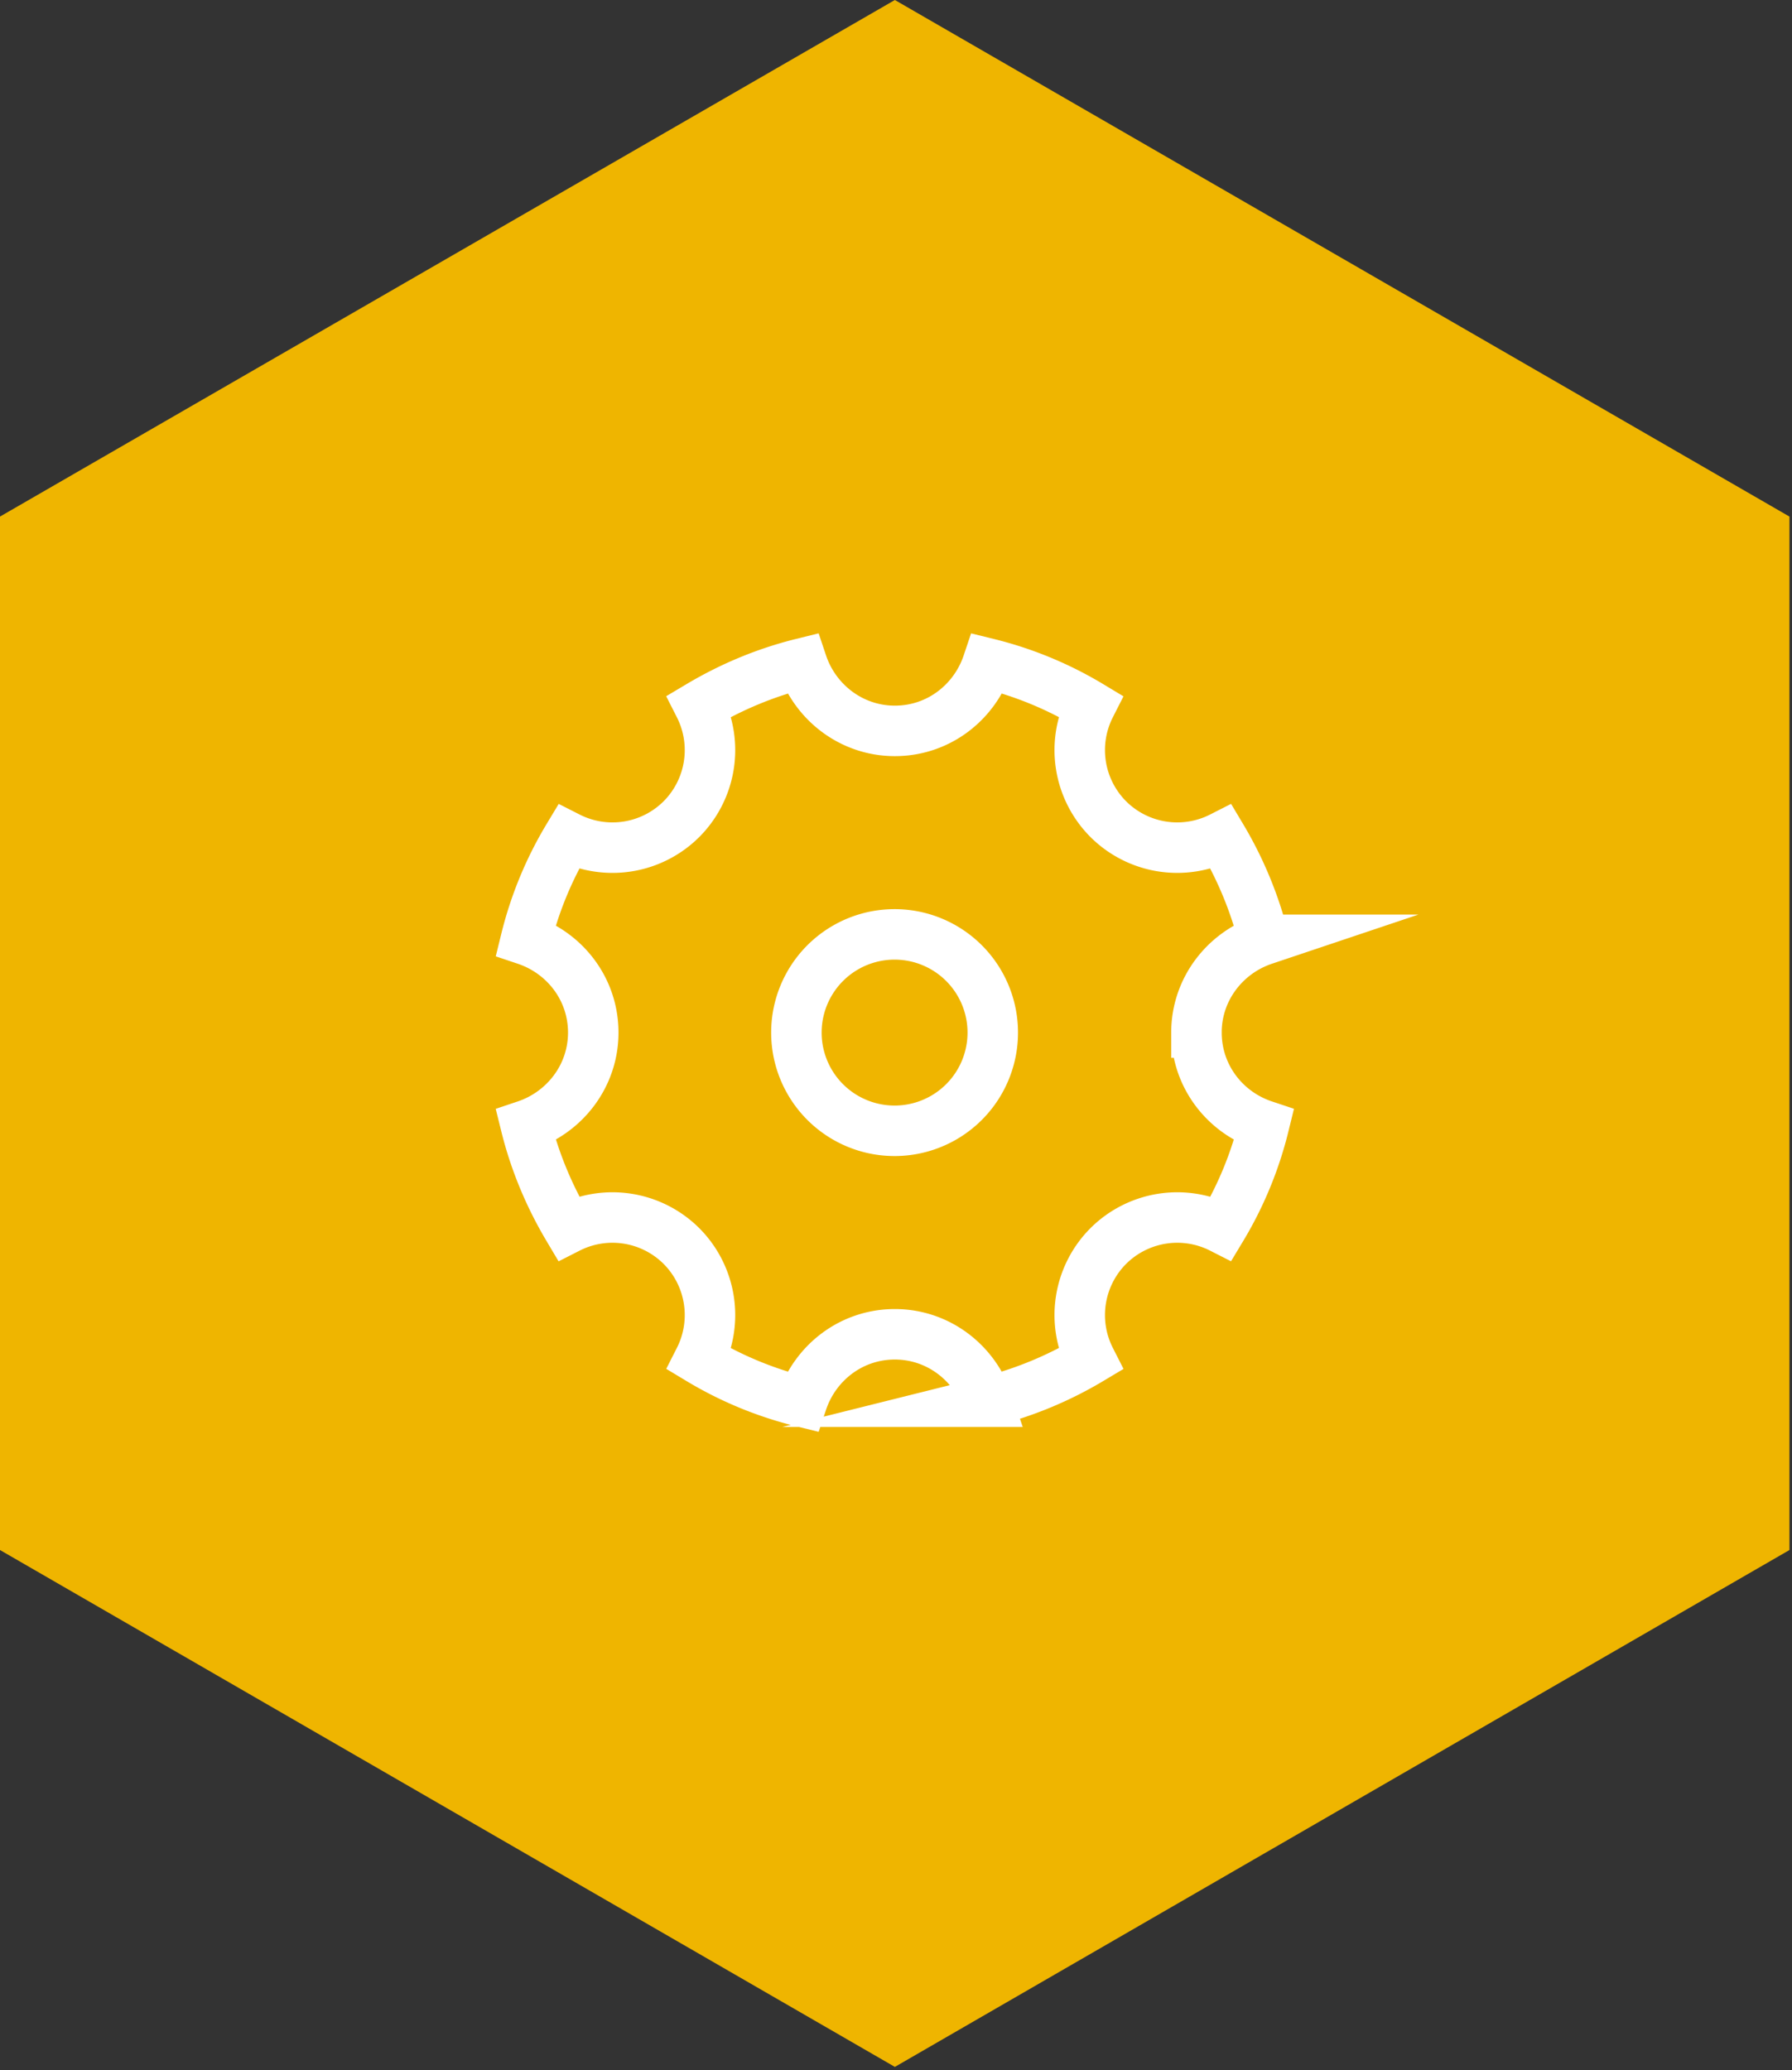 <svg xmlns="http://www.w3.org/2000/svg" width="71" height="82" fill="none"><rect width="100%" height="100%" fill="#333333" stroke="none"/><path fill="#EFB500" d="M70.899 61.395V20.461L35.455 0 0 20.461v40.934l35.455 20.473 35.444-20.473Z"/><path stroke="#fff" stroke-miterlimit="10" stroke-width="2" d="M47.404 40.9c0-1.714 1.128-3.157 2.672-3.675a15.047 15.047 0 0 0-1.68-4.07 3.871 3.871 0 0 1-4.486-.71 3.871 3.871 0 0 1-.71-4.487 14.694 14.694 0 0 0-4.07-1.68c-.519 1.545-1.95 2.672-3.675 2.672-1.714 0-3.157-1.127-3.675-2.672-1.455.36-2.819.936-4.07 1.68a3.871 3.871 0 0 1-.71 4.487 3.871 3.871 0 0 1-4.487.71 14.695 14.695 0 0 0-1.68 4.07c1.545.518 2.672 1.95 2.672 3.675 0 1.713-1.127 3.156-2.672 3.675.36 1.454.936 2.818 1.68 4.07a3.871 3.871 0 0 1 4.487.71 3.871 3.871 0 0 1 .71 4.487 14.695 14.695 0 0 0 4.07 1.68c.518-1.545 1.95-2.672 3.675-2.672 1.713 0 3.156 1.127 3.675 2.672a15.045 15.045 0 0 0 4.07-1.68 3.871 3.871 0 0 1 .71-4.487 3.871 3.871 0 0 1 4.487-.71 14.694 14.694 0 0 0 1.68-4.07c-1.556-.519-2.672-1.962-2.672-3.675Zm-11.96 3.89a3.89 3.89 0 1 1 0-7.78 3.89 3.89 0 0 1 0 7.78Z"/></svg>